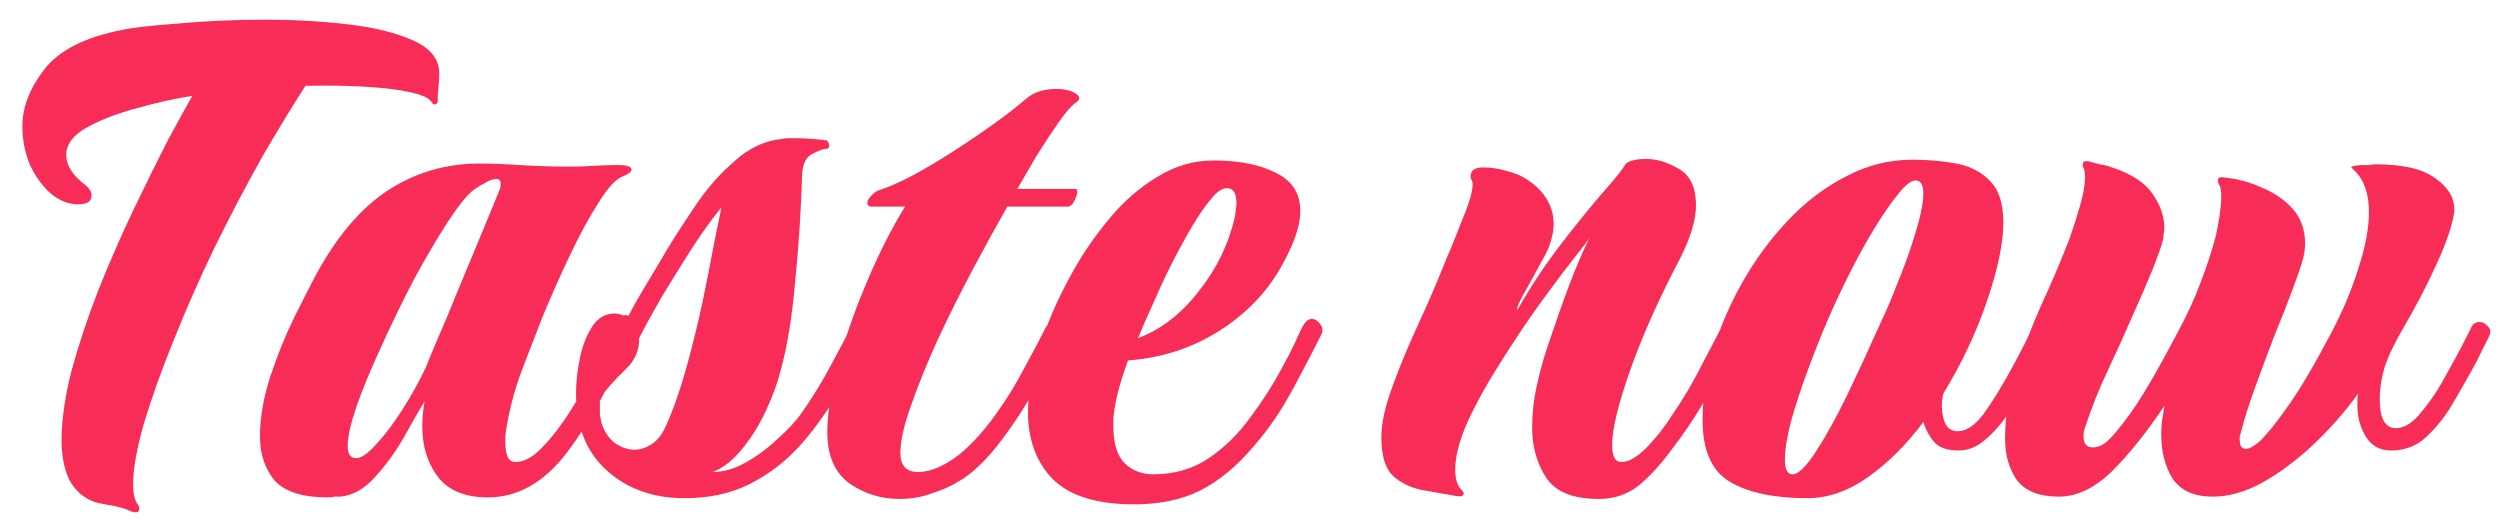 <svg width="104" height="22" viewBox="0 0 104 22" fill="none" xmlns="http://www.w3.org/2000/svg">
<path d="M5.442 21.268C5.272 21.183 5.037 21.108 4.738 21.044C4.44 21.001 4.173 20.948 3.938 20.884C3.469 20.713 3.117 20.404 2.882 19.956C2.669 19.508 2.562 18.964 2.562 18.324C2.562 17.471 2.701 16.5 2.978 15.412C3.277 14.324 3.65 13.204 4.098 12.052C4.568 10.879 5.058 9.759 5.57 8.692C6.082 7.625 6.552 6.676 6.978 5.844C7.426 5.012 7.768 4.393 8.002 3.988C7.298 4.095 6.53 4.265 5.698 4.5C4.888 4.713 4.194 4.98 3.618 5.3C3.042 5.62 2.754 6.004 2.754 6.452C2.754 6.879 3.021 7.295 3.554 7.7C3.725 7.849 3.81 7.988 3.81 8.116C3.81 8.308 3.714 8.425 3.522 8.468C3.458 8.489 3.362 8.5 3.234 8.5C2.85 8.5 2.477 8.351 2.114 8.052C1.773 7.753 1.485 7.359 1.25 6.868C1.037 6.356 0.93 5.823 0.93 5.268C0.93 4.457 1.24 3.657 1.858 2.868C2.477 2.079 3.565 1.535 5.122 1.236C5.506 1.151 6.264 1.065 7.394 0.98C8.525 0.873 9.752 0.82 11.074 0.82C12.248 0.82 13.378 0.884 14.466 1.012C15.576 1.14 16.482 1.364 17.186 1.684C17.912 2.004 18.274 2.463 18.274 3.06C18.274 3.209 18.264 3.391 18.242 3.604C18.221 3.817 18.21 3.988 18.21 4.116L18.21 4.18C18.21 4.265 18.178 4.319 18.114 4.34C18.05 4.361 17.997 4.329 17.954 4.244C17.848 4.073 17.538 3.935 17.026 3.828C16.536 3.721 15.906 3.647 15.138 3.604C14.392 3.561 13.581 3.551 12.706 3.572C12.194 4.361 11.597 5.343 10.914 6.516C10.253 7.689 9.581 8.969 8.898 10.356C8.301 11.593 7.746 12.852 7.234 14.132C6.722 15.391 6.306 16.553 5.986 17.62C5.688 18.665 5.538 19.508 5.538 20.148C5.538 20.532 5.602 20.809 5.73 20.98C5.773 21.023 5.794 21.087 5.794 21.172C5.794 21.321 5.677 21.353 5.442 21.268ZM13.632 20.692C12.586 20.692 11.85 20.457 11.424 19.988C11.018 19.497 10.816 18.889 10.816 18.164C10.816 17.396 10.954 16.575 11.232 15.7C11.53 14.804 11.861 13.983 12.224 13.236C12.608 12.468 12.906 11.881 13.12 11.476C13.994 9.855 14.997 8.671 16.128 7.924C17.28 7.177 18.549 6.804 19.936 6.804C20.426 6.804 21.002 6.825 21.664 6.868C22.325 6.911 22.997 6.932 23.68 6.932C24.021 6.932 24.352 6.921 24.672 6.9C24.992 6.879 25.301 6.868 25.6 6.868L25.728 6.868C26.09 6.868 26.272 6.932 26.272 7.06C26.272 7.145 26.144 7.241 25.888 7.348C25.61 7.455 25.28 7.817 24.896 8.436C24.512 9.033 24.117 9.759 23.712 10.612C23.306 11.465 22.922 12.329 22.56 13.204C22.368 13.695 22.112 14.356 21.792 15.188C21.472 15.999 21.237 16.831 21.088 17.684C21.066 17.833 21.045 17.972 21.024 18.1C21.024 18.207 21.024 18.313 21.024 18.42C21.024 18.953 21.162 19.22 21.44 19.22C21.781 19.22 22.133 19.039 22.496 18.676C22.858 18.313 23.21 17.876 23.552 17.364C23.85 16.916 24.149 16.415 24.448 15.86C24.746 15.305 25.013 14.793 25.248 14.324C25.482 13.833 25.653 13.492 25.76 13.3C25.824 13.172 25.909 13.108 26.016 13.108C26.144 13.108 26.261 13.204 26.368 13.396C26.474 13.567 26.485 13.737 26.4 13.908C25.994 14.697 25.557 15.54 25.088 16.436C24.618 17.332 24.106 18.143 23.552 18.868C22.613 20.084 21.525 20.692 20.288 20.692C19.349 20.692 18.656 20.404 18.208 19.828C17.781 19.252 17.568 18.559 17.568 17.748C17.568 17.385 17.6 17.033 17.664 16.692C17.429 17.076 17.141 17.577 16.8 18.196C16.458 18.793 16.064 19.337 15.616 19.828C15.189 20.319 14.709 20.596 14.176 20.66C14.09 20.66 14.005 20.66 13.92 20.66C13.834 20.681 13.738 20.692 13.632 20.692ZM14.816 19.06C15.029 19.06 15.306 18.868 15.648 18.484C16.01 18.1 16.373 17.62 16.736 17.044C17.12 16.447 17.45 15.849 17.728 15.252C17.792 15.081 17.941 14.719 18.176 14.164C18.432 13.588 18.709 12.927 19.008 12.18C19.328 11.412 19.648 10.644 19.968 9.876C20.288 9.108 20.565 8.436 20.8 7.86C20.821 7.796 20.832 7.721 20.832 7.636C20.832 7.508 20.768 7.444 20.64 7.444C20.512 7.444 20.362 7.497 20.192 7.604C20.021 7.689 19.861 7.785 19.712 7.892C19.434 8.105 19.072 8.553 18.624 9.236C18.197 9.897 17.738 10.676 17.248 11.572C16.778 12.468 16.33 13.385 15.904 14.324C15.477 15.241 15.125 16.084 14.848 16.852C14.592 17.599 14.464 18.164 14.464 18.548C14.464 18.889 14.581 19.06 14.816 19.06ZM28.475 20.724C27.174 20.724 26.096 20.34 25.243 19.572C24.39 18.804 23.963 17.737 23.963 16.372C23.963 15.903 24.016 15.412 24.123 14.9C24.23 14.388 24.4 13.951 24.635 13.588C24.869 13.225 25.179 13.044 25.563 13.044C25.797 13.044 25.968 13.119 26.075 13.268C26.331 12.777 26.608 12.287 26.907 11.796C27.206 11.305 27.504 10.804 27.803 10.292C28.144 9.737 28.539 9.129 28.987 8.468C29.456 7.785 29.989 7.188 30.587 6.676C31.184 6.143 31.835 5.844 32.539 5.78C32.624 5.759 32.709 5.748 32.795 5.748C32.901 5.748 32.998 5.748 33.083 5.748C33.318 5.748 33.563 5.759 33.819 5.78C34.075 5.801 34.267 5.823 34.395 5.844C34.438 5.865 34.469 5.929 34.491 6.036C34.512 6.143 34.459 6.196 34.331 6.196C34.245 6.196 34.075 6.26 33.819 6.388C33.563 6.495 33.413 6.761 33.371 7.188C33.328 8.681 33.232 10.175 33.083 11.668C32.955 13.161 32.752 14.409 32.475 15.412C32.347 15.924 32.144 16.479 31.867 17.076C31.59 17.673 31.259 18.207 30.875 18.676C30.491 19.145 30.085 19.465 29.659 19.636C30.085 19.636 30.534 19.508 31.003 19.252C31.494 18.975 31.942 18.644 32.347 18.26C32.773 17.876 33.093 17.535 33.307 17.236C33.776 16.575 34.203 15.881 34.587 15.156C34.992 14.409 35.291 13.833 35.483 13.428C35.547 13.321 35.621 13.268 35.707 13.268C35.813 13.268 35.91 13.332 35.995 13.46C36.08 13.588 36.123 13.727 36.123 13.876C36.123 13.919 36.112 13.961 36.091 14.004C36.091 14.047 36.08 14.089 36.059 14.132C35.675 14.9 35.248 15.679 34.779 16.468C34.331 17.236 33.808 17.951 33.211 18.612C32.614 19.252 31.931 19.764 31.163 20.148C30.395 20.532 29.499 20.724 28.475 20.724ZM26.395 18.708C26.63 18.708 26.864 18.633 27.099 18.484C27.334 18.335 27.526 18.1 27.675 17.78C27.995 17.076 28.283 16.265 28.539 15.348C28.795 14.431 29.019 13.524 29.211 12.628C29.403 11.711 29.563 10.9 29.691 10.196C29.84 9.471 29.947 8.948 30.011 8.628C29.691 9.012 29.296 9.556 28.827 10.26C28.379 10.964 27.942 11.668 27.515 12.372C27.11 13.076 26.8 13.641 26.587 14.068C26.608 14.559 26.416 14.996 26.011 15.38C25.605 15.764 25.253 16.159 24.955 16.564L24.955 16.916C24.955 17.001 24.955 17.108 24.955 17.236C24.976 17.364 24.997 17.481 25.019 17.588C25.125 17.929 25.307 18.207 25.563 18.42C25.84 18.612 26.117 18.708 26.395 18.708ZM37.424 20.756C36.656 20.756 35.963 20.543 35.344 20.116C34.725 19.668 34.416 18.953 34.416 17.972C34.416 17.204 34.566 16.265 34.864 15.156C35.163 14.047 35.557 12.916 36.048 11.764C36.539 10.591 37.072 9.535 37.648 8.596L36.272 8.596C36.144 8.596 36.08 8.543 36.08 8.436C36.08 8.351 36.133 8.255 36.24 8.148C36.347 8.02 36.475 7.935 36.624 7.892C36.965 7.785 37.403 7.593 37.936 7.316C38.491 7.017 39.067 6.676 39.664 6.292C40.261 5.908 40.827 5.524 41.36 5.14C41.894 4.756 42.32 4.425 42.64 4.148C42.832 3.977 43.035 3.86 43.248 3.796C43.483 3.732 43.707 3.7 43.92 3.7C44.283 3.7 44.56 3.764 44.752 3.892C44.944 4.02 44.944 4.148 44.752 4.276C44.581 4.383 44.347 4.649 44.048 5.076C43.749 5.503 43.44 5.972 43.12 6.484C42.822 6.996 42.555 7.455 42.32 7.86L44.752 7.86C44.795 7.86 44.816 7.892 44.816 7.956C44.816 8.063 44.773 8.201 44.688 8.372C44.603 8.521 44.517 8.596 44.432 8.596L41.904 8.596C41.477 9.343 41.008 10.196 40.496 11.156C39.984 12.116 39.493 13.097 39.024 14.1C38.576 15.081 38.203 15.999 37.904 16.852C37.605 17.684 37.456 18.345 37.456 18.836C37.456 19.369 37.702 19.636 38.192 19.636C38.704 19.636 39.28 19.391 39.92 18.9C40.453 18.452 40.955 17.897 41.424 17.236C41.872 16.617 42.267 15.977 42.608 15.316C42.971 14.655 43.27 14.089 43.504 13.62C43.59 13.471 43.707 13.396 43.856 13.396C44.005 13.396 44.123 13.46 44.208 13.588C44.315 13.695 44.325 13.833 44.24 14.004C43.92 14.644 43.515 15.391 43.024 16.244C42.533 17.097 42.011 17.876 41.456 18.58C41.008 19.135 40.571 19.561 40.144 19.86C39.739 20.137 39.301 20.351 38.832 20.5C38.384 20.671 37.915 20.756 37.424 20.756ZM47.181 20.98C45.624 20.98 44.493 20.628 43.789 19.924C43.106 19.22 42.765 18.292 42.765 17.14C42.765 16.265 42.947 15.305 43.309 14.26C43.587 13.407 43.96 12.543 44.429 11.668C44.898 10.772 45.443 9.951 46.061 9.204C46.68 8.436 47.362 7.828 48.109 7.38C48.856 6.911 49.645 6.676 50.477 6.676C51.544 6.676 52.408 6.847 53.069 7.188C53.752 7.508 54.093 8.041 54.093 8.788C54.093 9.343 53.869 10.036 53.421 10.868C52.824 12.02 51.949 12.969 50.797 13.716C49.645 14.463 48.355 14.889 46.925 14.996C46.605 15.871 46.413 16.585 46.349 17.14C46.328 17.247 46.317 17.353 46.317 17.46C46.317 17.545 46.317 17.641 46.317 17.748C46.317 18.452 46.477 18.964 46.797 19.284C47.117 19.583 47.512 19.732 47.981 19.732C48.856 19.732 49.624 19.508 50.285 19.06C50.947 18.612 51.523 18.047 52.013 17.364C52.525 16.681 52.962 15.999 53.325 15.316C53.538 14.932 53.72 14.58 53.869 14.26C54.019 13.919 54.136 13.673 54.221 13.524C54.328 13.353 54.445 13.268 54.573 13.268C54.701 13.268 54.819 13.343 54.925 13.492C55.032 13.62 55.042 13.769 54.957 13.94C54.68 14.495 54.296 15.231 53.805 16.148C53.315 17.065 52.76 17.876 52.141 18.58C51.459 19.391 50.722 19.999 49.933 20.404C49.165 20.788 48.248 20.98 47.181 20.98ZM47.341 14.068C48.301 13.705 49.144 13.055 49.869 12.116C50.616 11.177 51.117 10.143 51.373 9.012C51.395 8.905 51.405 8.809 51.405 8.724C51.426 8.639 51.437 8.553 51.437 8.468C51.437 8.041 51.309 7.828 51.053 7.828C50.84 7.828 50.616 7.977 50.381 8.276C50.04 8.681 49.677 9.236 49.293 9.94C48.909 10.623 48.568 11.295 48.269 11.956C47.971 12.617 47.746 13.119 47.597 13.46L47.341 14.068ZM66.521 20.756C65.433 20.756 64.697 20.457 64.313 19.86C63.929 19.263 63.737 18.569 63.737 17.78C63.737 17.204 63.801 16.628 63.929 16.052C64.057 15.476 64.196 14.964 64.345 14.516C64.495 14.068 64.601 13.759 64.665 13.588C64.921 12.82 65.188 12.084 65.465 11.38C65.764 10.655 65.988 10.153 66.137 9.876C66.073 9.983 65.838 10.292 65.433 10.804C65.028 11.316 64.548 11.956 63.993 12.724C63.46 13.471 62.926 14.271 62.393 15.124C61.86 15.956 61.412 16.767 61.049 17.556C60.708 18.324 60.537 18.985 60.537 19.54C60.537 19.924 60.623 20.201 60.793 20.372C60.857 20.436 60.889 20.489 60.889 20.532C60.889 20.639 60.772 20.671 60.537 20.628C60.047 20.543 59.566 20.457 59.097 20.372C58.628 20.265 58.233 20.063 57.913 19.764C57.614 19.444 57.465 18.921 57.465 18.196C57.465 17.62 57.614 16.927 57.913 16.116C58.212 15.284 58.564 14.431 58.969 13.556C59.374 12.681 59.727 11.871 60.025 11.124C60.089 10.953 60.196 10.697 60.345 10.356C60.495 9.993 60.644 9.62 60.793 9.236C60.964 8.831 61.092 8.479 61.177 8.18C61.263 7.86 61.284 7.647 61.241 7.54C61.199 7.455 61.177 7.391 61.177 7.348C61.177 7.092 61.348 6.964 61.689 6.964C62.031 6.964 62.372 7.017 62.713 7.124C63.076 7.209 63.396 7.359 63.673 7.572C63.972 7.785 64.207 8.041 64.377 8.34C64.548 8.639 64.633 8.969 64.633 9.332C64.633 9.567 64.58 9.844 64.473 10.164C64.43 10.313 64.335 10.516 64.185 10.772C64.057 11.007 63.919 11.263 63.769 11.54C63.62 11.817 63.46 12.105 63.289 12.404C63.14 12.703 63.087 12.863 63.129 12.884C63.663 11.945 64.239 11.071 64.857 10.26C65.497 9.428 66.073 8.713 66.585 8.116C67.118 7.519 67.471 7.081 67.641 6.804C67.812 6.676 68.089 6.612 68.473 6.612C68.921 6.612 69.38 6.751 69.849 7.028C70.319 7.305 70.553 7.807 70.553 8.532C70.553 9.129 70.34 9.855 69.913 10.708C68.996 12.457 68.292 14.036 67.801 15.444C67.311 16.831 67.065 17.855 67.065 18.516C67.065 18.985 67.193 19.22 67.449 19.22C67.748 19.22 68.089 19.028 68.473 18.644C68.857 18.26 69.22 17.801 69.561 17.268C70.031 16.585 70.457 15.86 70.841 15.092C71.246 14.324 71.524 13.791 71.673 13.492C71.737 13.364 71.833 13.3 71.961 13.3C72.089 13.3 72.207 13.375 72.313 13.524C72.441 13.652 72.463 13.801 72.377 13.972C72.228 14.271 72.004 14.687 71.705 15.22C71.428 15.753 71.108 16.329 70.745 16.948C70.382 17.545 69.988 18.121 69.561 18.676C69.092 19.316 68.623 19.828 68.153 20.212C67.684 20.575 67.14 20.756 66.521 20.756ZM75.179 20.724C73.814 20.724 72.747 20.5 71.979 20.052C71.211 19.604 70.827 18.74 70.827 17.46C70.827 16.564 70.966 15.625 71.243 14.644C71.541 13.641 71.957 12.671 72.491 11.732C73.024 10.793 73.653 9.94 74.379 9.172C75.104 8.404 75.904 7.796 76.779 7.348C77.653 6.879 78.582 6.644 79.563 6.644C80.203 6.644 80.811 6.697 81.387 6.804C81.963 6.911 82.432 7.156 82.795 7.54C83.157 7.903 83.339 8.479 83.339 9.268C83.339 10.1 83.115 11.177 82.667 12.5C82.219 13.823 81.611 15.113 80.843 16.372C80.8 16.543 80.779 16.713 80.779 16.884C80.779 17.119 80.822 17.353 80.907 17.588C81.013 17.823 81.195 17.94 81.451 17.94C81.792 17.94 82.144 17.705 82.507 17.236C82.891 16.703 83.285 16.063 83.691 15.316C84.096 14.569 84.406 13.961 84.619 13.492C84.662 13.364 84.757 13.3 84.907 13.3C85.056 13.3 85.184 13.364 85.291 13.492C85.419 13.62 85.43 13.769 85.323 13.94C85.152 14.26 84.928 14.708 84.651 15.284C84.374 15.839 84.053 16.404 83.691 16.98C83.328 17.556 82.933 18.015 82.507 18.356C82.187 18.612 81.846 18.74 81.483 18.74C81.056 18.74 80.736 18.644 80.523 18.452C80.309 18.239 80.139 17.94 80.011 17.556C79.328 18.473 78.571 19.231 77.739 19.828C76.907 20.425 76.053 20.724 75.179 20.724ZM74.571 19.732C74.805 19.732 75.126 19.423 75.531 18.804C75.936 18.185 76.374 17.396 76.843 16.436C77.312 15.455 77.771 14.463 78.219 13.46C78.304 13.289 78.443 12.98 78.635 12.532C78.827 12.063 79.029 11.551 79.243 10.996C79.456 10.42 79.638 9.865 79.787 9.332C79.936 8.799 80.011 8.372 80.011 8.052C80.011 7.689 79.904 7.508 79.691 7.508C79.499 7.508 79.254 7.7 78.955 8.084C78.656 8.447 78.326 8.927 77.963 9.524C77.6 10.121 77.248 10.761 76.907 11.444C76.566 12.127 76.267 12.767 76.011 13.364C75.755 13.961 75.488 14.633 75.211 15.38C74.933 16.127 74.699 16.841 74.507 17.524C74.336 18.185 74.251 18.719 74.251 19.124C74.251 19.529 74.358 19.732 74.571 19.732ZM85.652 20.66C84.82 20.66 84.233 20.425 83.892 19.956C83.572 19.487 83.412 18.921 83.412 18.26C83.412 17.279 83.561 16.34 83.86 15.444C84.158 14.527 84.51 13.609 84.916 12.692C85.342 11.775 85.737 10.847 86.1 9.908C86.27 9.417 86.42 8.948 86.548 8.5C86.676 8.031 86.74 7.657 86.74 7.38C86.74 7.167 86.708 7.017 86.644 6.932L86.644 6.836C86.644 6.729 86.718 6.687 86.868 6.708C87.038 6.751 87.198 6.793 87.348 6.836C87.518 6.857 87.689 6.9 87.86 6.964C88.692 7.241 89.257 7.615 89.556 8.084C89.876 8.532 90.036 9.001 90.036 9.492C90.036 9.577 90.025 9.663 90.004 9.748C90.004 9.833 89.993 9.919 89.972 10.004C89.929 10.196 89.79 10.591 89.556 11.188C89.321 11.764 89.054 12.383 88.756 13.044C88.414 13.833 88.062 14.612 87.7 15.38C87.337 16.127 87.006 16.959 86.708 17.876C86.686 17.94 86.676 18.036 86.676 18.164C86.676 18.463 86.804 18.612 87.06 18.612C87.294 18.612 87.518 18.505 87.732 18.292C88.052 17.972 88.436 17.481 88.884 16.82C89.332 16.137 89.886 15.167 90.548 13.908C90.974 13.119 91.305 12.404 91.54 11.764C91.796 11.103 92.009 10.452 92.18 9.812C92.244 9.513 92.297 9.225 92.34 8.948C92.382 8.649 92.404 8.393 92.404 8.18C92.404 7.924 92.372 7.753 92.308 7.668C92.265 7.583 92.254 7.508 92.276 7.444C92.297 7.38 92.361 7.359 92.468 7.38C93.022 7.423 93.556 7.561 94.068 7.796C94.601 8.009 95.038 8.308 95.38 8.692C95.721 9.076 95.892 9.556 95.892 10.132C95.892 10.345 95.86 10.569 95.796 10.804C95.732 11.039 95.593 11.444 95.38 12.02C95.166 12.596 94.91 13.247 94.612 13.972C94.334 14.697 94.068 15.412 93.812 16.116C93.556 16.82 93.364 17.428 93.236 17.94C93.214 18.025 93.193 18.1 93.172 18.164C93.172 18.207 93.172 18.249 93.172 18.292C93.172 18.548 93.257 18.676 93.428 18.676C93.556 18.676 93.737 18.58 93.972 18.388C94.292 18.089 94.697 17.588 95.188 16.884C95.7 16.159 96.286 15.167 96.948 13.908C97.438 12.991 97.822 12.084 98.1 11.188C98.398 10.292 98.548 9.503 98.548 8.82C98.548 8.052 98.345 7.476 97.94 7.092C97.854 7.007 97.812 6.964 97.812 6.964C97.812 6.921 97.94 6.889 98.196 6.868C98.302 6.868 98.409 6.868 98.516 6.868C98.644 6.847 98.75 6.836 98.836 6.836C99.966 6.836 100.788 7.028 101.3 7.412C101.833 7.775 102.1 8.212 102.1 8.724C102.1 8.831 102.078 8.969 102.036 9.14C101.908 9.695 101.652 10.377 101.268 11.188C100.905 11.977 100.468 12.809 99.956 13.684C99.593 14.303 99.337 14.847 99.188 15.316C99.06 15.764 98.996 16.191 98.996 16.596C98.996 17.407 99.22 17.812 99.668 17.812C100.03 17.812 100.393 17.577 100.756 17.108C101.118 16.681 101.481 16.127 101.844 15.444C102.228 14.761 102.548 14.153 102.804 13.62C102.868 13.471 102.985 13.396 103.156 13.396C103.284 13.396 103.401 13.46 103.508 13.588C103.614 13.695 103.625 13.833 103.54 14.004C103.433 14.217 103.316 14.452 103.188 14.708C103.081 14.943 102.953 15.188 102.804 15.444C102.59 15.828 102.334 16.276 102.036 16.788C101.737 17.3 101.374 17.759 100.948 18.164C100.542 18.548 100.052 18.74 99.476 18.74C99.006 18.74 98.654 18.548 98.42 18.164C98.185 17.78 98.068 17.353 98.068 16.884C98.068 16.799 98.068 16.713 98.068 16.628C98.068 16.543 98.078 16.457 98.1 16.372C97.545 17.14 96.916 17.855 96.212 18.516C95.529 19.156 94.825 19.679 94.1 20.084C93.396 20.468 92.713 20.66 92.052 20.66C91.284 20.66 90.729 20.415 90.388 19.924C90.068 19.412 89.908 18.793 89.908 18.068C89.908 17.876 89.918 17.684 89.94 17.492C89.982 17.279 90.014 17.076 90.036 16.884C89.31 17.972 88.585 18.879 87.86 19.604C87.134 20.308 86.398 20.66 85.652 20.66Z" fill="#F72D57"/>
</svg>
